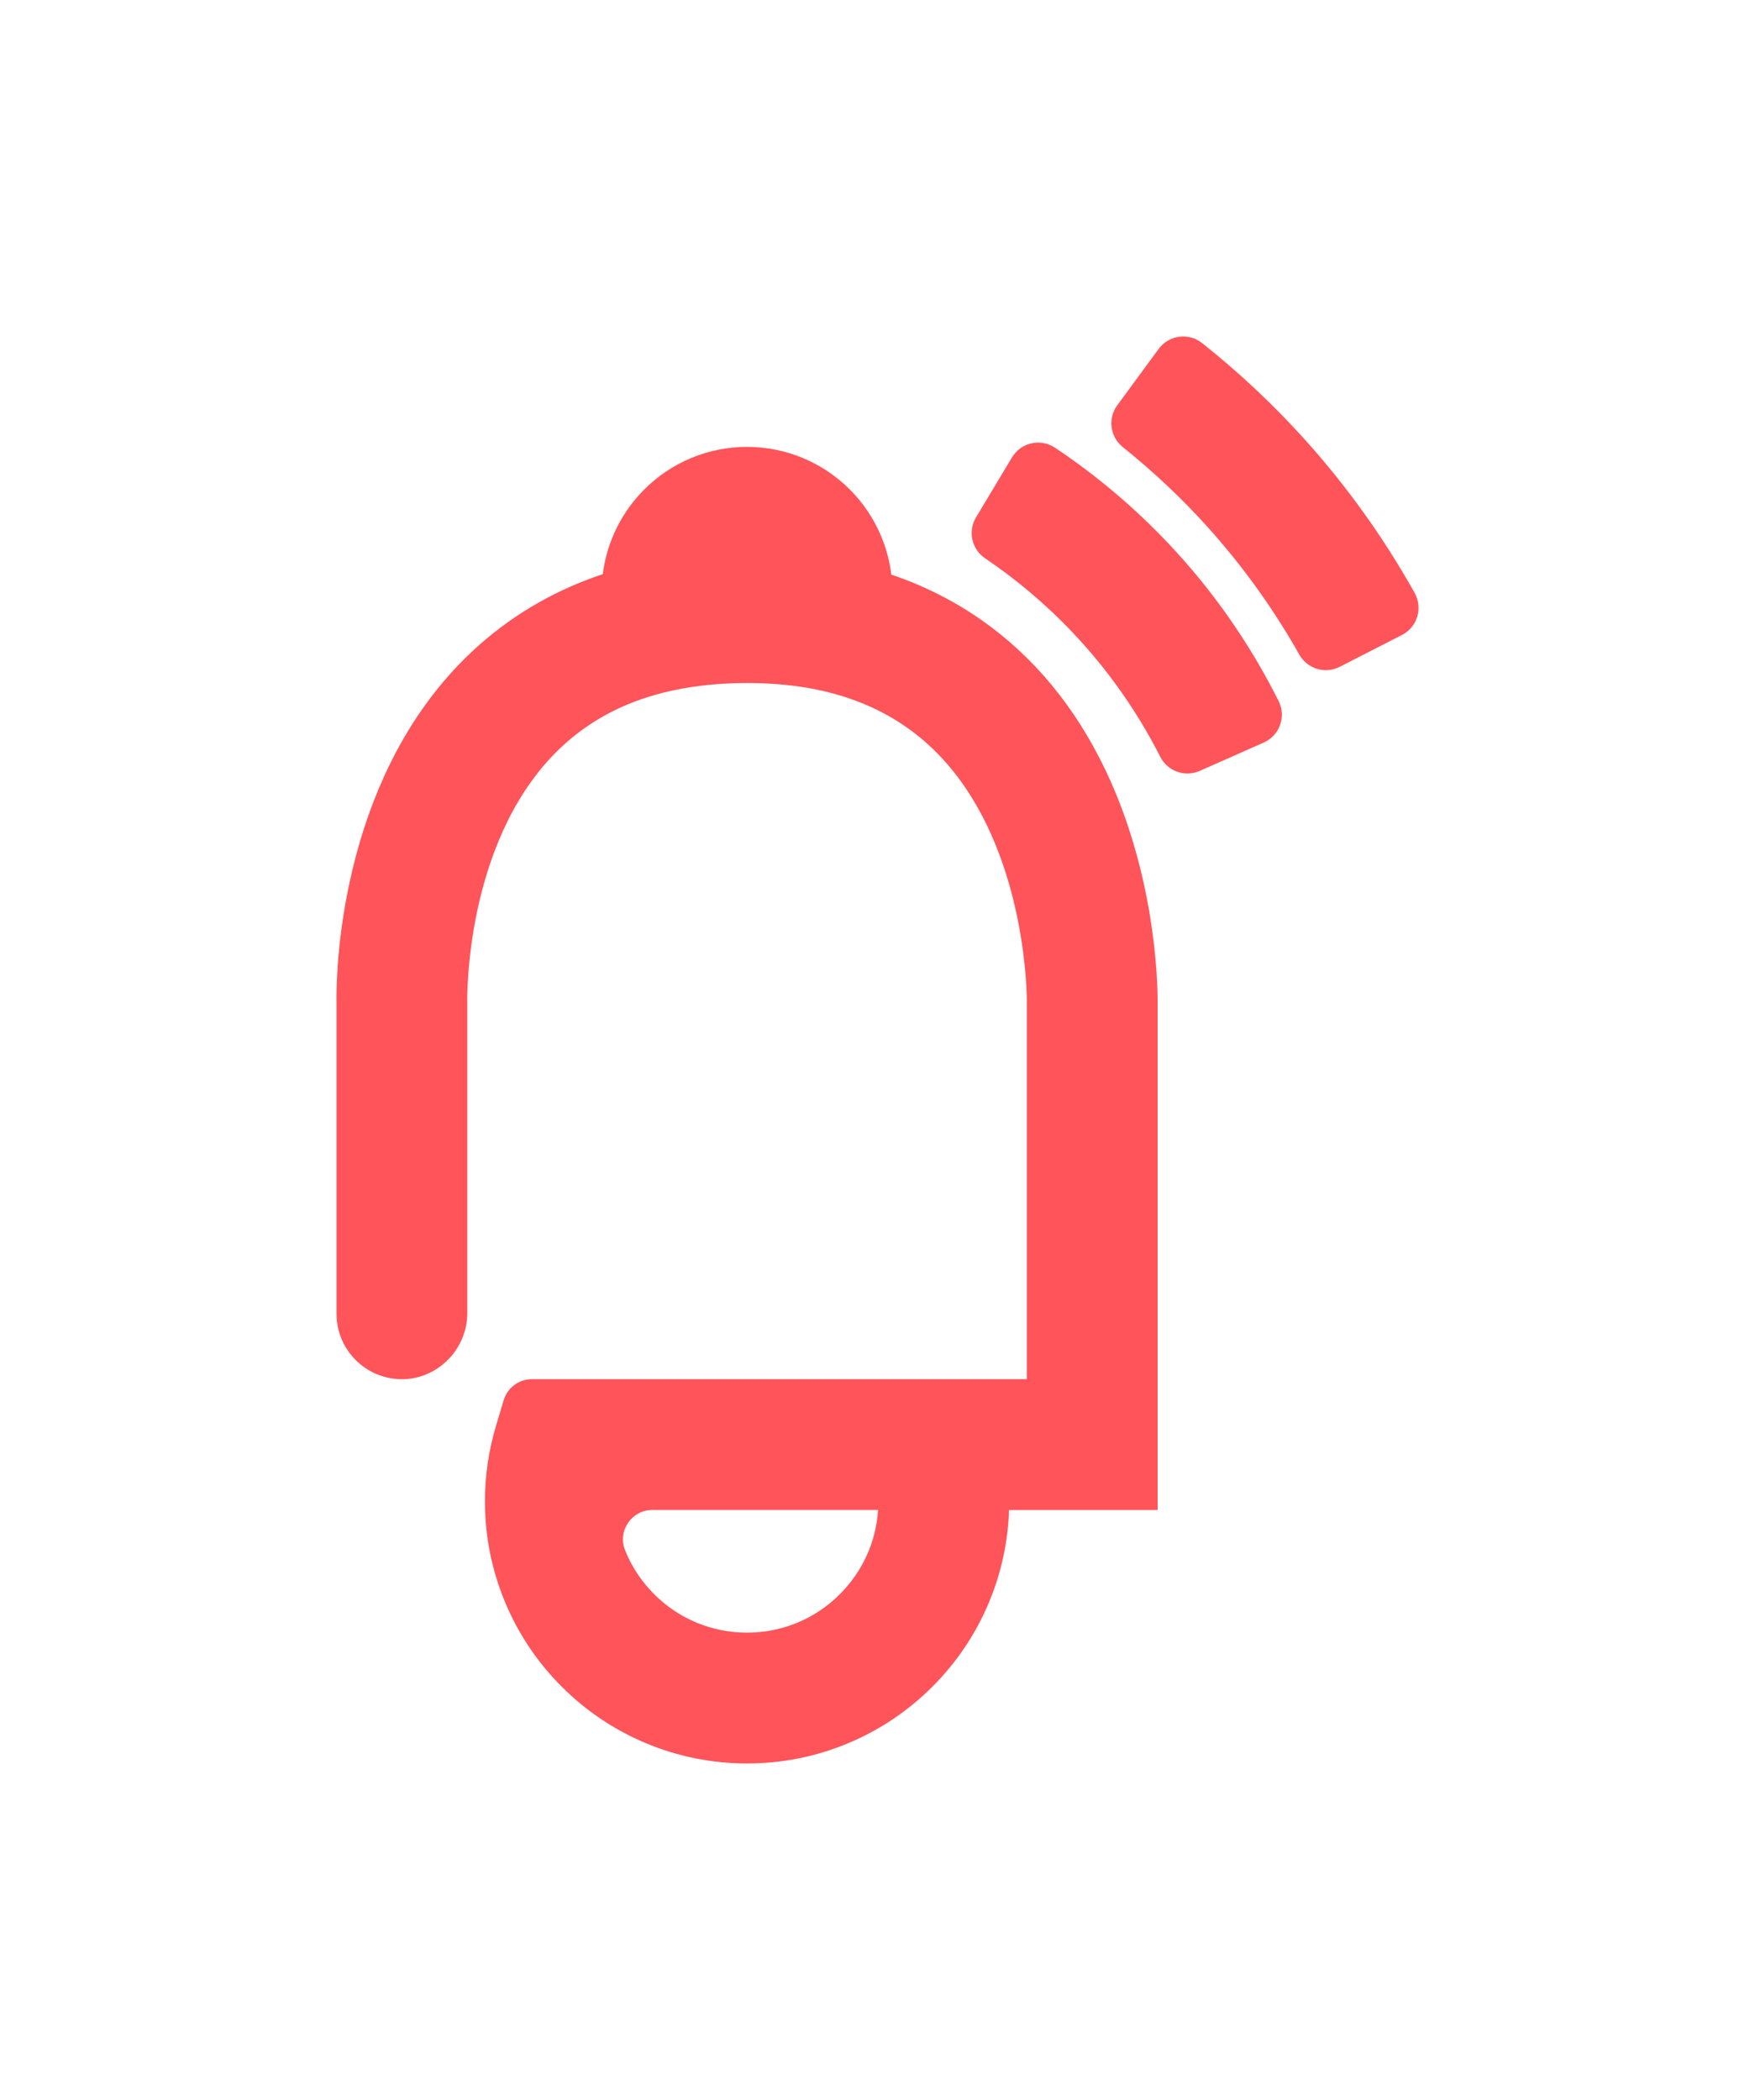 <?xml version="1.0" encoding="UTF-8"?>
<svg id="Camada_1" xmlns="http://www.w3.org/2000/svg" viewBox="0 0 1485.34 1777.02">
  <defs>
    <style>
      .cls-1 {
        fill: #ff5459;
      }
    </style>
  </defs>
  <path class="cls-1" d="M830.26,524.42c-23.13-16.14-48.49-28.88-75.92-38.2-1.37-11.32-4.31-22.35-8.79-32.94-6.2-14.65-15.06-27.8-26.34-39.08-11.28-11.28-24.43-20.14-39.08-26.34-15.2-6.42-31.31-9.69-47.89-9.69s-32.69,3.26-47.89,9.69c-14.65,6.2-27.8,15.06-39.08,26.34-11.28,11.28-20.14,24.43-26.34,39.08-4.43,10.47-7.36,21.38-8.75,32.58-6.89,2.3-13.64,4.8-20.25,7.52-38.3,15.73-72.19,38.64-100.73,68.08-25.74,26.55-47.25,58.55-63.93,95.11-12.94,28.35-23.02,59.51-29.95,92.63-10.93,52.14-10.68,92.32-10.5,100.28v262.28c0,15.28,6.19,29.12,16.21,39.13,9.93,9.93,23.61,16.1,38.74,16.21,30.65.21,55.72-25.34,55.72-55.99v-263s-.02-.95-.02-.95c-.07-4.08-1.49-132.11,73.63-209.09,17.87-18.32,39.15-32.6,63.24-42.45,28.61-11.7,62.23-17.63,99.93-17.63s69.81,5.83,97.98,17.32c23.8,9.72,44.93,23.82,62.79,41.92,71.79,72.78,75.81,191.96,76.01,208.67v321.2h-418.92c-10.98,0-20.66,7.2-23.81,17.71l-6.52,21.69c-6.22,20.67-9.37,42.18-9.37,63.93,0,2.45.04,4.9.12,7.35.88,27.34,6.7,53.88,17.34,79.02,11.18,26.42,27.16,50.14,47.52,70.49,20.36,20.36,44.07,36.34,70.5,47.52,27.38,11.58,56.44,17.45,86.36,17.45s58.98-5.87,86.36-17.45c26.42-11.18,50.14-27.16,70.5-47.52,20.36-20.36,36.34-44.07,47.52-70.5,10.63-25.14,16.45-51.68,17.33-79.02h125.75v-428.84c0-.41,0-1.01,0-1.82,0-17.21-2.13-107.53-44.17-195.51-25.56-53.5-60.98-96.28-105.28-127.18ZM710.84,1349.02c-20.99,21-48.91,32.56-78.6,32.56s-57.61-11.56-78.6-32.56c-10.79-10.79-19.09-23.41-24.61-37.16-6.56-16.32,5.5-34.1,23.09-34.1h191.04c-1.75,26.93-13.07,52-32.33,71.26Z"/>
  <path class="cls-1" d="M987.98,458.95c-28.57-30.12-60.46-56.97-95.05-80.06-12.25-8.18-28.85-4.46-36.42,8.17l-30.46,50.77c-7.04,11.73-3.69,26.93,7.65,34.59,26.89,18.18,51.71,39.2,74,62.7,29.76,31.37,54.69,66.73,74.33,105.36,6.2,12.2,20.87,17.39,33.38,11.85l54.14-23.97c13.44-5.95,19.21-21.93,12.63-35.07-24.69-49.3-56.29-94.4-94.19-134.35Z"/>
  <path class="cls-1" d="M1197.27,501.72c-26.19-46.8-57.52-90.51-93.35-130.22-26.44-29.3-55.44-56.51-86.45-81.12-11.46-9.1-28.18-6.91-36.84,4.89l-35.03,47.69c-8.19,11.15-6.11,26.76,4.7,35.4,25.61,20.47,49.57,43.03,71.46,67.29,29.84,33.06,55.98,69.41,77.92,108.32,6.8,12.05,21.88,16.6,34.19,10.3l52.68-26.96c13.03-6.67,17.86-22.81,10.72-35.59Z"/>
</svg>